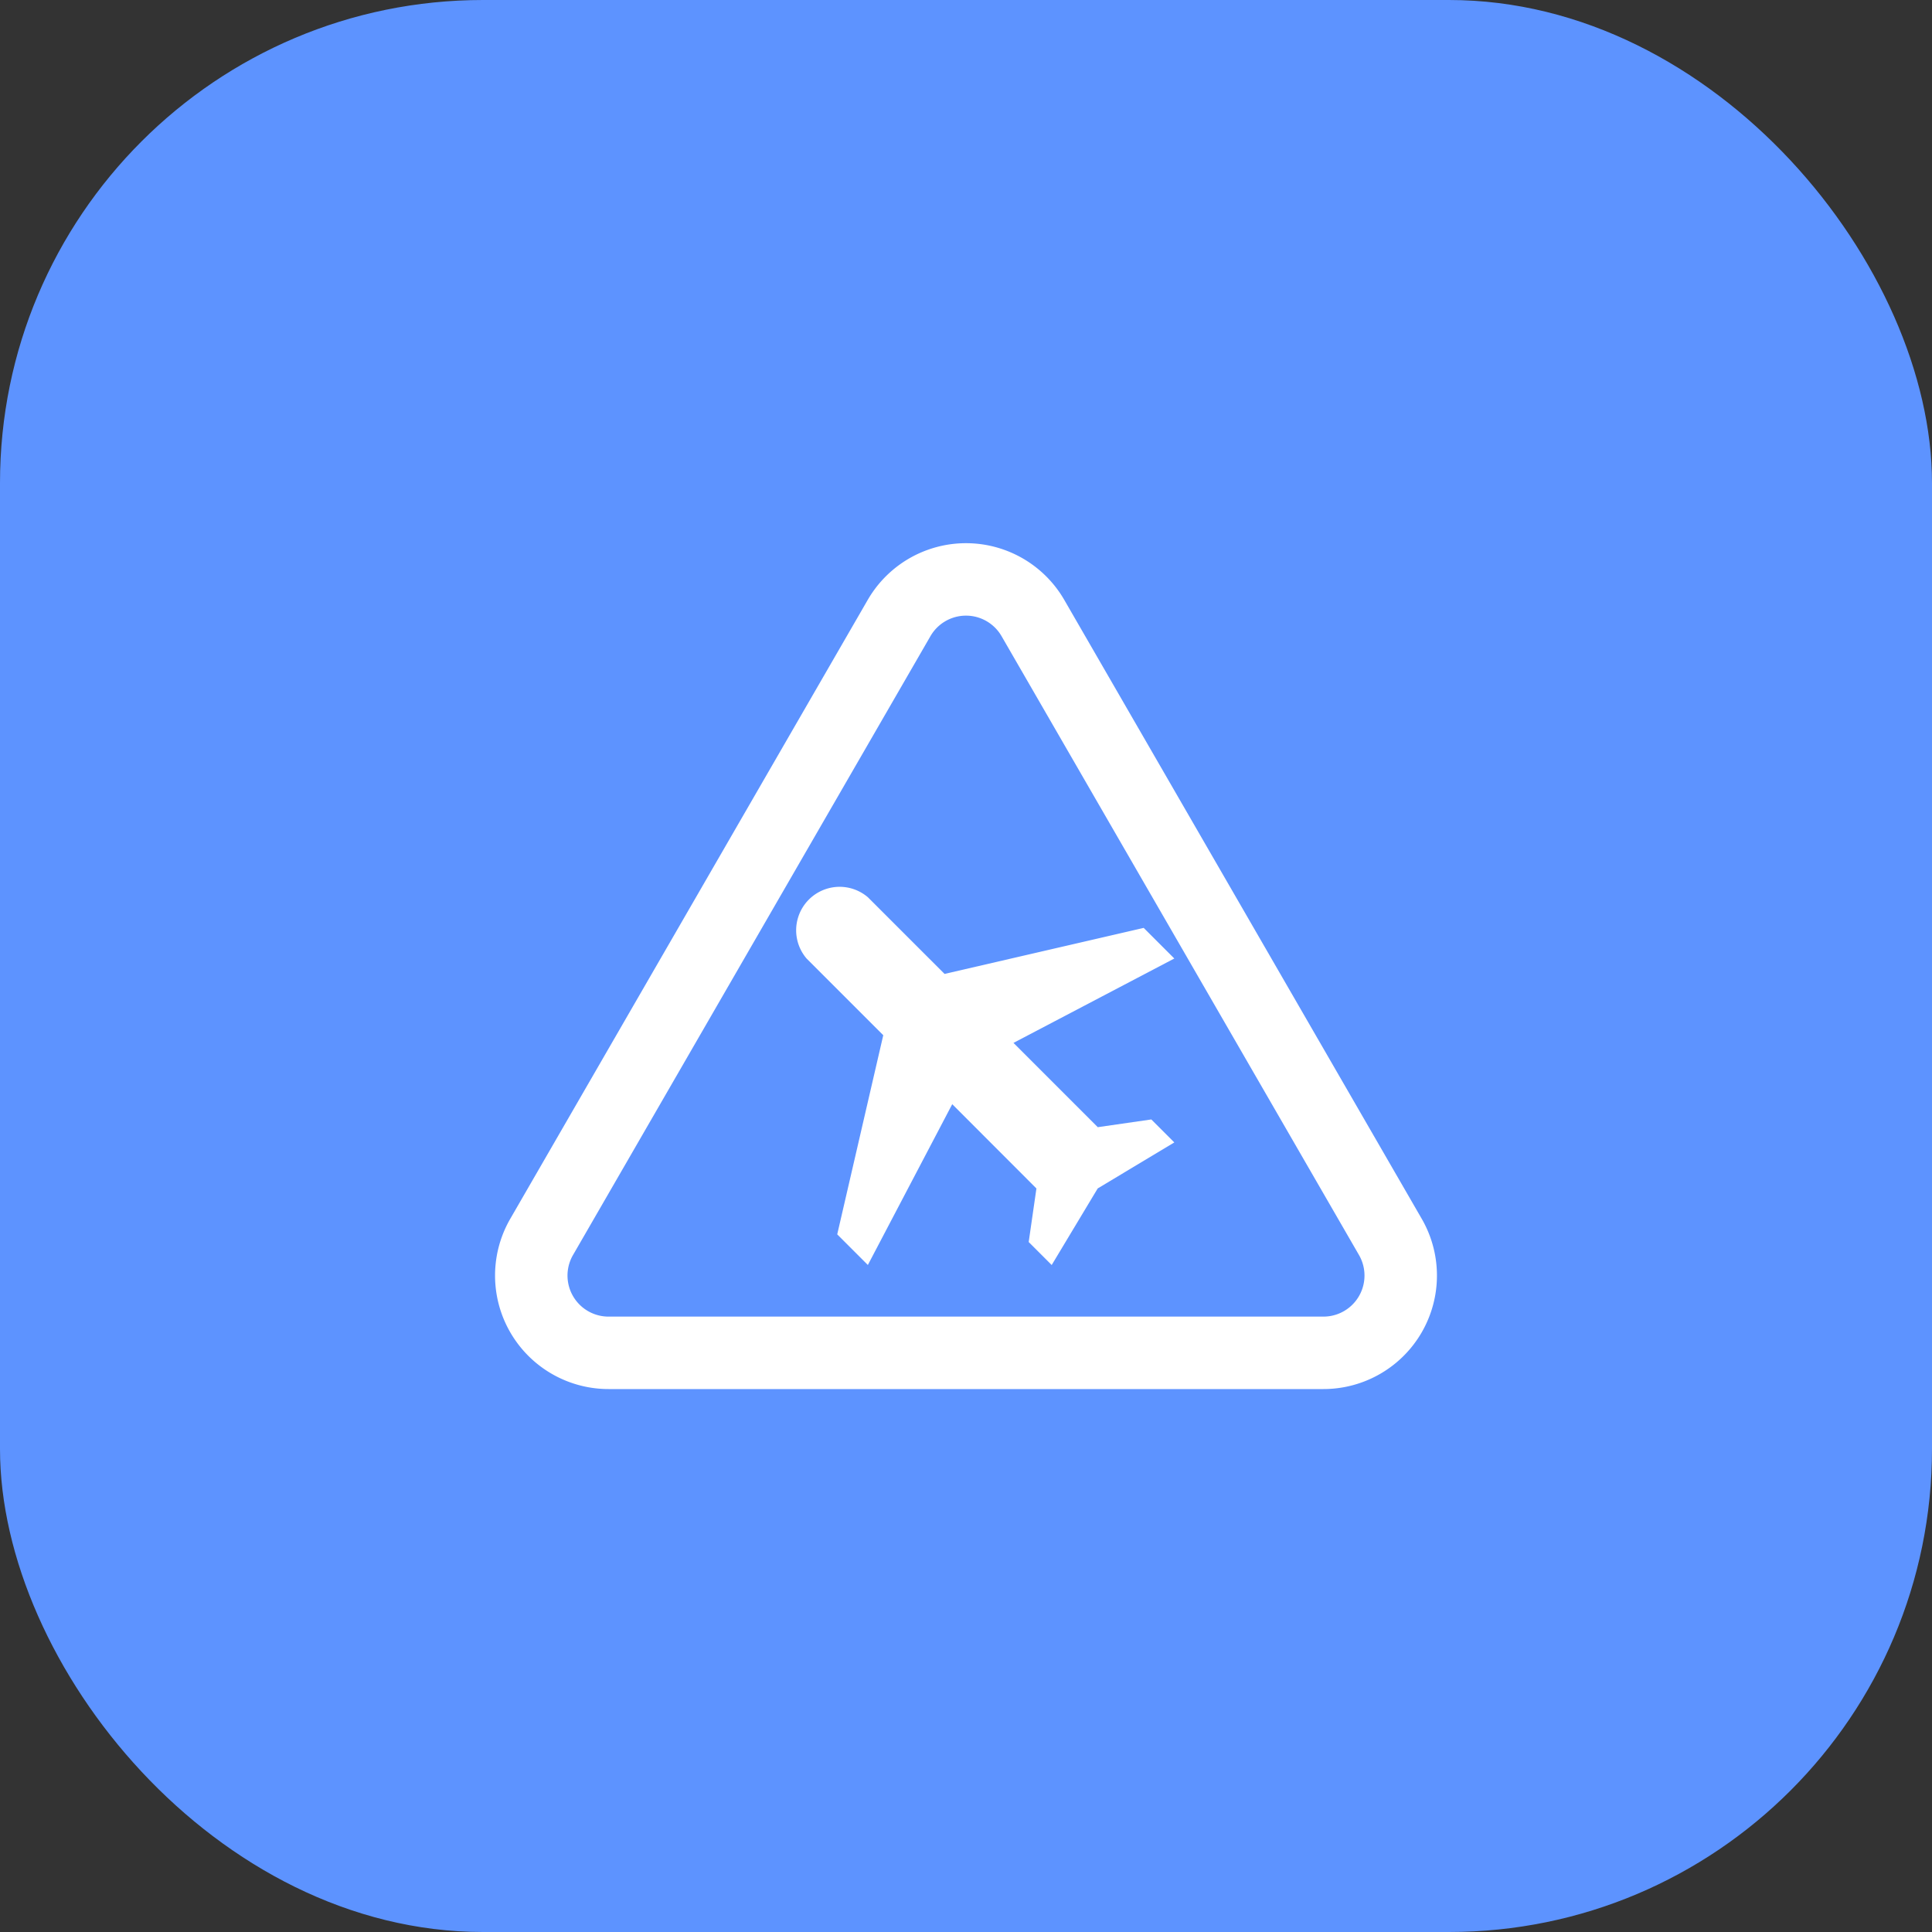 <svg xmlns="http://www.w3.org/2000/svg" width="40" height="40" viewBox="0 0 40 40">
  <rect x="0" y="0" width="40" height="40" fill="#333333" stroke="none"/>
  <g id="ic_notam_pressed" transform="translate(-1855 -160)">
    <rect id="사각형_2516" data-name="사각형 2516" width="40" height="40" rx="10" transform="translate(1855 160)" fill="#5d93ff"/>
    <g id="그룹_4906" data-name="그룹 4906" transform="translate(1530.658 -71.214)">
      <path id="패스_43898" data-name="패스 43898" d="M348.271,250.531l-.634-.634-4.123.953-1.587-1.587a.9.9,0,0,0-1.269,1.269l1.587,1.587-.953,4.123.634.634,1.747-3.329,1.743,1.745-.16,1.109.476.476.953-1.586,1.586-.952-.476-.476-1.109.16-1.745-1.745Z" transform="translate(0.384 0.528)" fill="#fff"/>
      <path id="패스_43899" data-name="패스 43899" d="M342.953,244.016l-7.393,12.8a1.6,1.6,0,0,0,1.389,2.407h14.786a1.6,1.6,0,0,0,1.389-2.407l-7.393-12.8A1.6,1.6,0,0,0,342.953,244.016Z" fill="none" stroke="#fff" stroke-width="1.5"/>
    </g>
  </g>
</svg>
